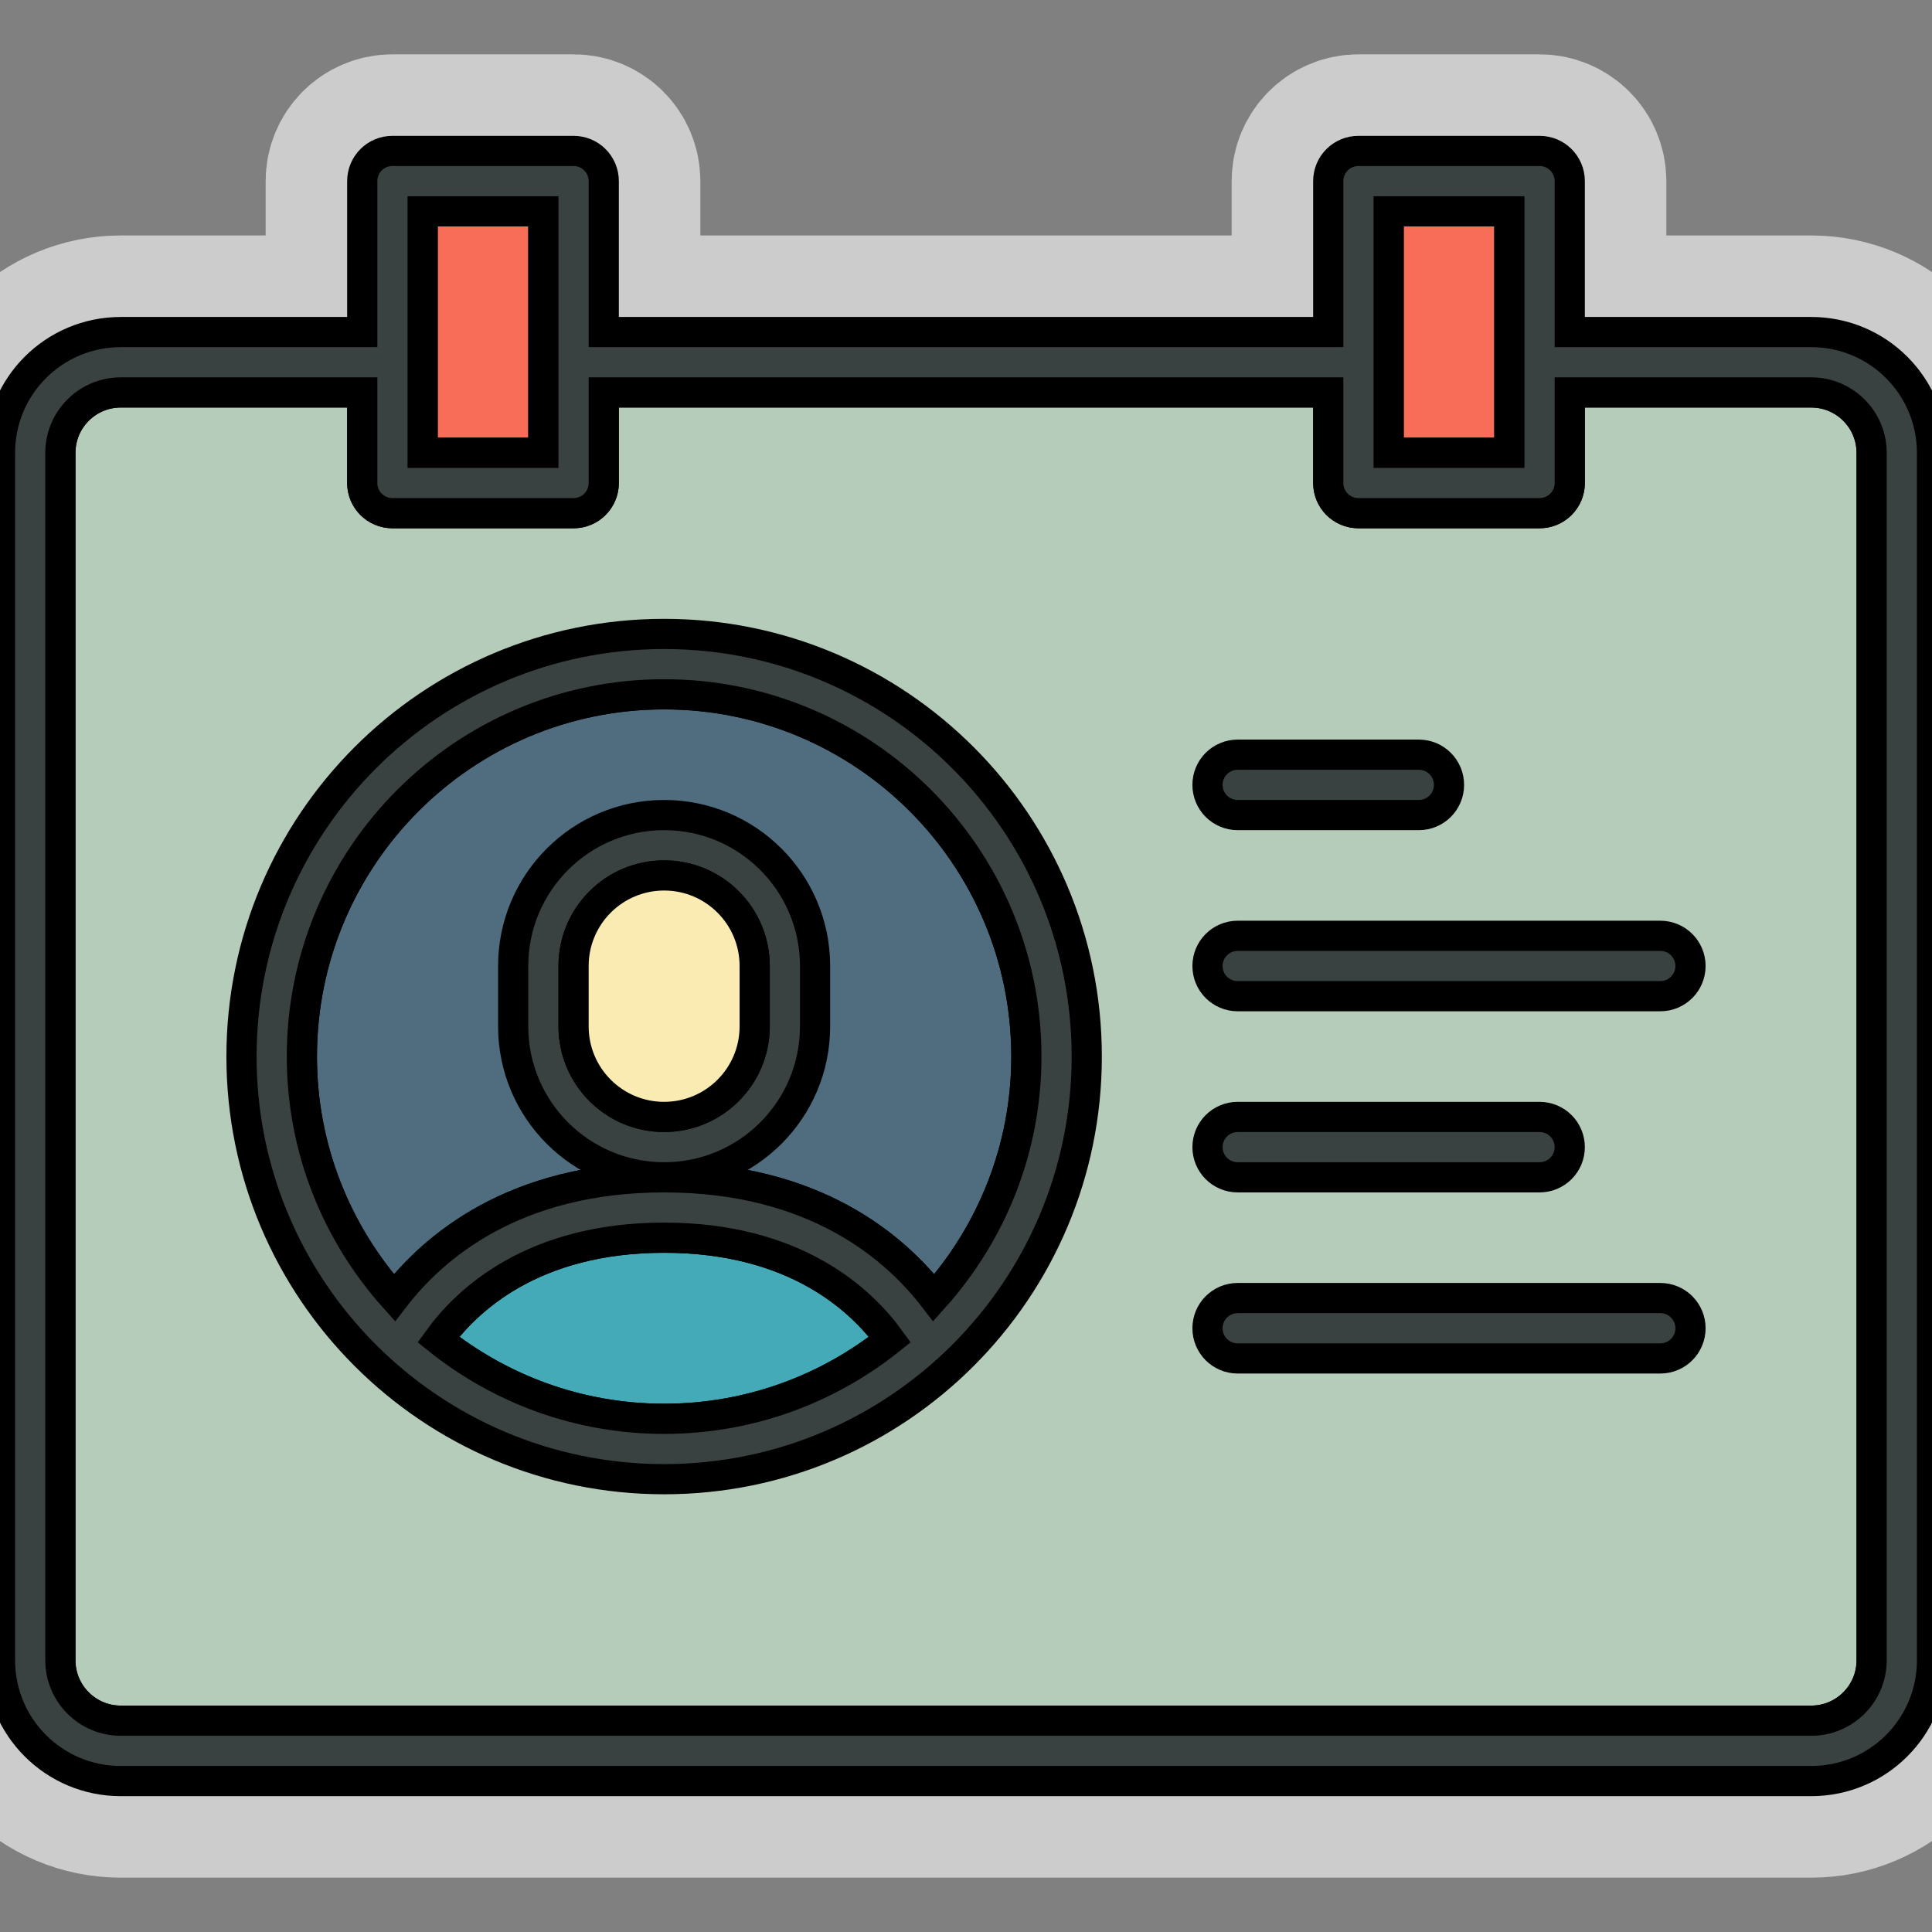 <!DOCTYPE svg PUBLIC "-//W3C//DTD SVG 1.1//EN" "http://www.w3.org/Graphics/SVG/1.1/DTD/svg11.dtd">
<!-- Uploaded to: SVG Repo, www.svgrepo.com, Transformed by: SVG Repo Mixer Tools -->
<svg version="1.0" id="Layer_1" xmlns="http://www.w3.org/2000/svg" xmlns:xlink="http://www.w3.org/1999/xlink" width="64px" height="64px" viewBox="0 0 64 64" enable-background="new 0 0 64 64" xml:space="preserve" fill="#000000" stroke="#000000">
<rect x="0" y="0" width="64" height="64" fill="#808080" stroke="none"/>
<g id="SVGRepo_bgCarrier" stroke-width="0"/>
<g id="SVGRepo_tracerCarrier" stroke-linecap="round" stroke-linejoin="round" stroke="#CCCCCC" stroke-width="6.4"> <g> <g> <rect x="46" y="7" fill="#F76D57" width="4" height="8"/> <rect x="14" y="7" fill="#F76D57" width="4" height="8"/> </g> <path fill="#B4CCB9" d="M62,55c0,1.104-0.896,2-2,2H4c-1.104,0-2-0.896-2-2V15c0-1.104,0.896-2,2-2h8v3c0,0.553,0.447,1,1,1h6 c0.553,0,1-0.447,1-1v-3h24v3c0,0.553,0.447,1,1,1h6c0.553,0,1-0.447,1-1v-3h8c1.104,0,2,0.896,2,2V55z"/> <path fill="#45AAB8" d="M14.521,44.374C15.457,43.08,17.639,41,22,41c4.363,0,6.545,2.082,7.48,3.374 C27.428,46.014,24.831,47,22,47S16.572,46.014,14.521,44.374z"/> <path fill="#506C7F" d="M30.936,42.989C29.657,41.326,26.986,39,22,39s-7.657,2.326-8.936,3.989C11.165,40.867,10,38.072,10,35 c0-6.627,5.373-12,12-12s12,5.373,12,12C34,38.072,32.835,40.867,30.936,42.989z"/> <g> <path fill="#394240" d="M60,11h-8V6c0-0.553-0.447-1-1-1h-6c-0.553,0-1,0.447-1,1v5H20V6c0-0.553-0.447-1-1-1h-6 c-0.553,0-1,0.447-1,1v5H4c-2.211,0-4,1.789-4,4v40c0,2.211,1.789,4,4,4h56c2.211,0,4-1.789,4-4V15C64,12.789,62.211,11,60,11z M46,7h4v8h-4V7z M14,7h4v8h-4V7z M62,55c0,1.104-0.896,2-2,2H4c-1.104,0-2-0.896-2-2V15c0-1.104,0.896-2,2-2h8v3 c0,0.553,0.447,1,1,1h6c0.553,0,1-0.447,1-1v-3h24v3c0,0.553,0.447,1,1,1h6c0.553,0,1-0.447,1-1v-3h8c1.104,0,2,0.896,2,2V55z"/> <path fill="#394240" d="M41,39h10c0.553,0,1-0.447,1-1s-0.447-1-1-1H41c-0.553,0-1,0.447-1,1S40.447,39,41,39z"/> <path fill="#394240" d="M55,31H41c-0.553,0-1,0.447-1,1s0.447,1,1,1h14c0.553,0,1-0.447,1-1S55.553,31,55,31z"/> <path fill="#394240" d="M55,43H41c-0.553,0-1,0.447-1,1s0.447,1,1,1h14c0.553,0,1-0.447,1-1S55.553,43,55,43z"/> <path fill="#394240" d="M41,27h6c0.553,0,1-0.447,1-1s-0.447-1-1-1h-6c-0.553,0-1,0.447-1,1S40.447,27,41,27z"/> <path fill="#394240" d="M22,21c-7.731,0-14,6.269-14,14s6.269,14,14,14s14-6.269,14-14S29.731,21,22,21z M22,47 c-2.831,0-5.428-0.986-7.479-2.626C15.457,43.08,17.639,41,22,41c4.363,0,6.545,2.082,7.48,3.374C27.428,46.014,24.831,47,22,47z M30.936,42.989C29.657,41.326,26.986,39,22,39s-7.657,2.326-8.936,3.989C11.165,40.867,10,38.072,10,35c0-6.627,5.373-12,12-12 s12,5.373,12,12C34,38.072,32.835,40.867,30.936,42.989z"/> <path fill="#394240" d="M27,34v-2c0-2.762-2.238-5-5-5s-5,2.238-5,5v2c0,2.762,2.238,5,5,5S27,36.762,27,34z M25,34 c0,1.657-1.343,3-3,3s-3-1.343-3-3v-2c0-1.657,1.343-3,3-3s3,1.343,3,3V34z"/> </g> <path fill="#F9EBB2" d="M25,34c0,1.657-1.343,3-3,3s-3-1.343-3-3v-2c0-1.657,1.343-3,3-3s3,1.343,3,3V34z"/> </g> </g>
<g id="SVGRepo_iconCarrier"> <g> <g> <rect x="46" y="7" fill="#F76D57" width="4" height="8"/> <rect x="14" y="7" fill="#F76D57" width="4" height="8"/> </g> <path fill="#B4CCB9" d="M62,55c0,1.104-0.896,2-2,2H4c-1.104,0-2-0.896-2-2V15c0-1.104,0.896-2,2-2h8v3c0,0.553,0.447,1,1,1h6 c0.553,0,1-0.447,1-1v-3h24v3c0,0.553,0.447,1,1,1h6c0.553,0,1-0.447,1-1v-3h8c1.104,0,2,0.896,2,2V55z"/> <path fill="#45AAB8" d="M14.521,44.374C15.457,43.08,17.639,41,22,41c4.363,0,6.545,2.082,7.48,3.374 C27.428,46.014,24.831,47,22,47S16.572,46.014,14.521,44.374z"/> <path fill="#506C7F" d="M30.936,42.989C29.657,41.326,26.986,39,22,39s-7.657,2.326-8.936,3.989C11.165,40.867,10,38.072,10,35 c0-6.627,5.373-12,12-12s12,5.373,12,12C34,38.072,32.835,40.867,30.936,42.989z"/> <g> <path fill="#394240" d="M60,11h-8V6c0-0.553-0.447-1-1-1h-6c-0.553,0-1,0.447-1,1v5H20V6c0-0.553-0.447-1-1-1h-6 c-0.553,0-1,0.447-1,1v5H4c-2.211,0-4,1.789-4,4v40c0,2.211,1.789,4,4,4h56c2.211,0,4-1.789,4-4V15C64,12.789,62.211,11,60,11z M46,7h4v8h-4V7z M14,7h4v8h-4V7z M62,55c0,1.104-0.896,2-2,2H4c-1.104,0-2-0.896-2-2V15c0-1.104,0.896-2,2-2h8v3 c0,0.553,0.447,1,1,1h6c0.553,0,1-0.447,1-1v-3h24v3c0,0.553,0.447,1,1,1h6c0.553,0,1-0.447,1-1v-3h8c1.104,0,2,0.896,2,2V55z"/> <path fill="#394240" d="M41,39h10c0.553,0,1-0.447,1-1s-0.447-1-1-1H41c-0.553,0-1,0.447-1,1S40.447,39,41,39z"/> <path fill="#394240" d="M55,31H41c-0.553,0-1,0.447-1,1s0.447,1,1,1h14c0.553,0,1-0.447,1-1S55.553,31,55,31z"/> <path fill="#394240" d="M55,43H41c-0.553,0-1,0.447-1,1s0.447,1,1,1h14c0.553,0,1-0.447,1-1S55.553,43,55,43z"/> <path fill="#394240" d="M41,27h6c0.553,0,1-0.447,1-1s-0.447-1-1-1h-6c-0.553,0-1,0.447-1,1S40.447,27,41,27z"/> <path fill="#394240" d="M22,21c-7.731,0-14,6.269-14,14s6.269,14,14,14s14-6.269,14-14S29.731,21,22,21z M22,47 c-2.831,0-5.428-0.986-7.479-2.626C15.457,43.08,17.639,41,22,41c4.363,0,6.545,2.082,7.48,3.374C27.428,46.014,24.831,47,22,47z M30.936,42.989C29.657,41.326,26.986,39,22,39s-7.657,2.326-8.936,3.989C11.165,40.867,10,38.072,10,35c0-6.627,5.373-12,12-12 s12,5.373,12,12C34,38.072,32.835,40.867,30.936,42.989z"/> <path fill="#394240" d="M27,34v-2c0-2.762-2.238-5-5-5s-5,2.238-5,5v2c0,2.762,2.238,5,5,5S27,36.762,27,34z M25,34 c0,1.657-1.343,3-3,3s-3-1.343-3-3v-2c0-1.657,1.343-3,3-3s3,1.343,3,3V34z"/> </g> <path fill="#F9EBB2" d="M25,34c0,1.657-1.343,3-3,3s-3-1.343-3-3v-2c0-1.657,1.343-3,3-3s3,1.343,3,3V34z"/> </g> </g>
</svg>